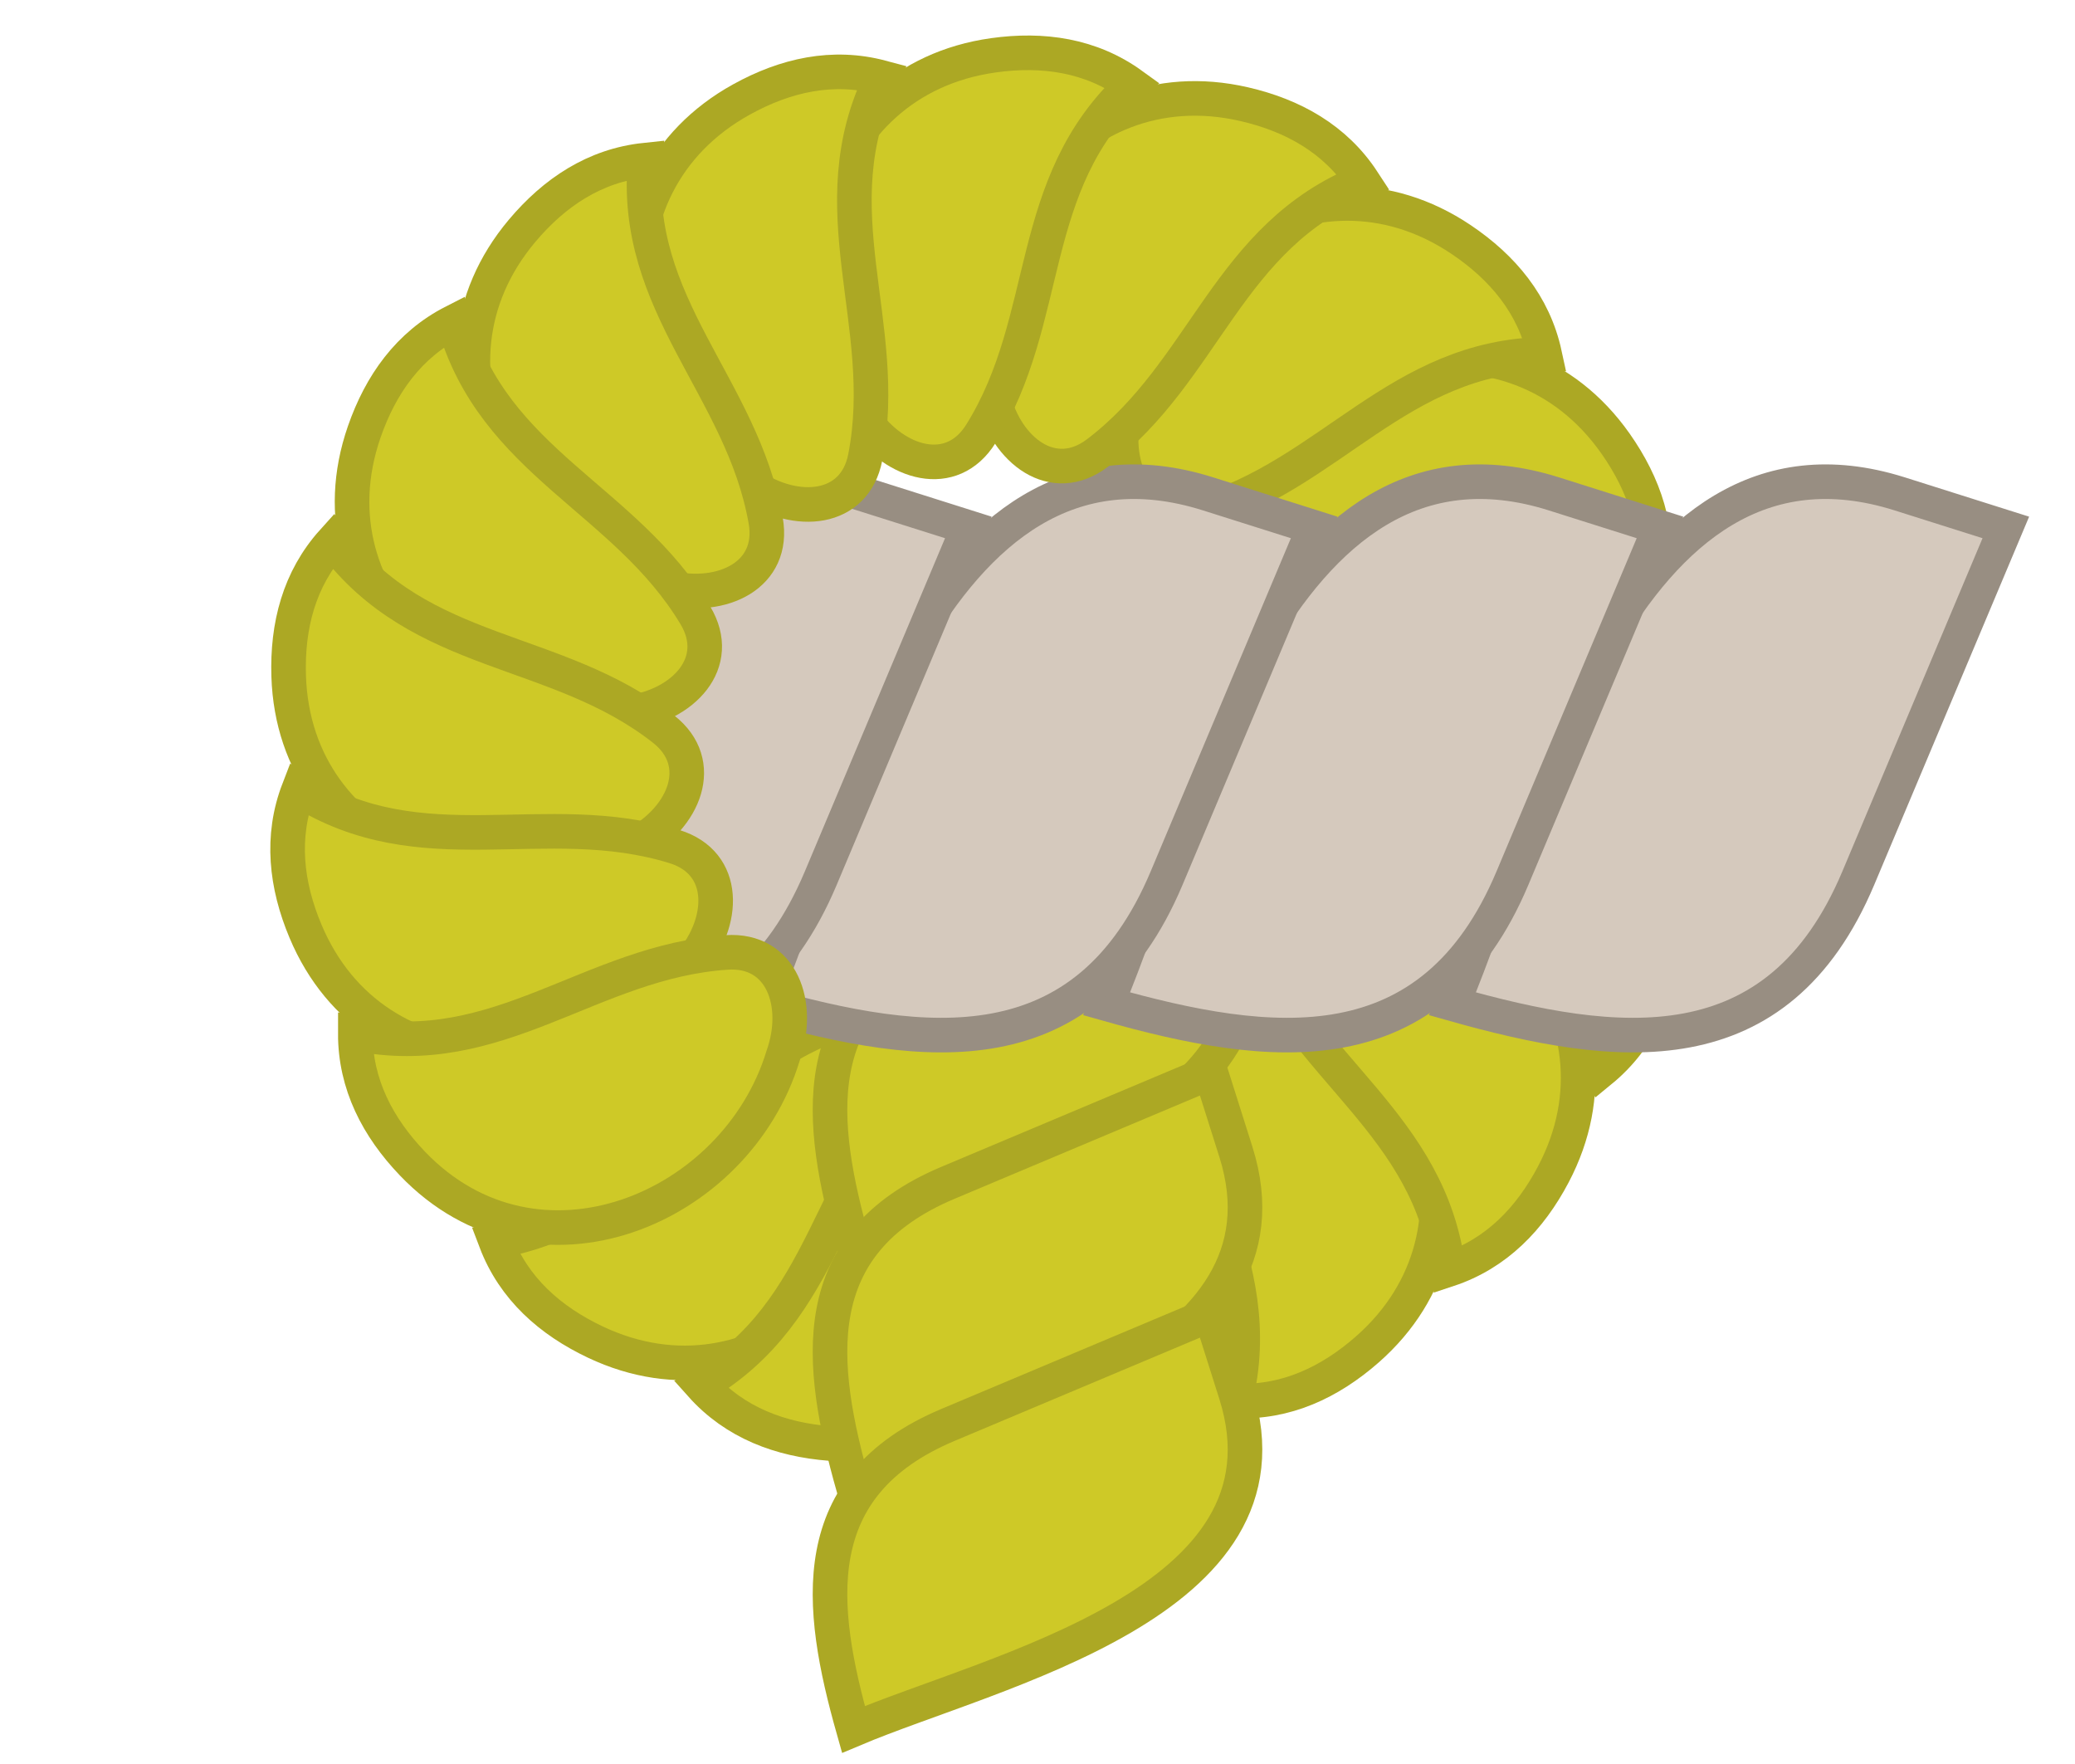 <svg width="60" height="51" viewBox="0 0 60 51" fill="none" xmlns="http://www.w3.org/2000/svg">
<path d="M28.589 41.839C29.935 42.426 31.335 42.32 32.689 41.818C37.57 40.011 37.639 33.749 34.092 30.742C32.933 29.669 31.239 29.545 30.702 31.053C29.381 34.764 31.008 38.367 28.589 41.839Z" fill="#CEC927" stroke="#ACA824"/>
<path d="M35.713 40.502C37.18 40.569 38.45 39.968 39.535 39.016C43.446 35.582 41.27 29.711 36.883 28.171C35.417 27.583 33.791 28.074 33.828 29.674C33.922 33.612 36.73 36.394 35.713 40.502Z" fill="#CEC927" stroke="#ACA824"/>
<path d="M41.879 36.706C43.273 36.244 44.244 35.229 44.916 33.952C47.341 29.346 43.209 24.641 38.561 24.773C36.982 24.748 35.639 25.788 36.246 27.269C37.742 30.913 41.359 32.506 41.879 36.706Z" fill="#CEC927" stroke="#ACA824"/>
<path d="M46.286 30.955C47.422 30.024 47.966 28.73 48.137 27.297C48.754 22.128 43.213 19.212 38.919 20.998C37.436 21.54 36.553 22.991 37.65 24.157C40.35 27.025 44.299 27.219 46.286 30.955Z" fill="#CEC927" stroke="#ACA824"/>
<path d="M48.342 24.009C49.071 22.733 49.115 21.329 48.762 19.93C47.49 14.883 41.272 14.142 37.901 17.345C36.71 18.381 36.404 20.052 37.846 20.748C41.393 22.461 45.15 21.23 48.342 24.009Z" fill="#CEC927" stroke="#ACA824"/>
<path d="M47.781 16.786C48.005 15.334 47.545 14.007 46.715 12.826C43.721 8.568 37.65 10.101 35.647 14.297C34.906 15.691 35.218 17.361 36.814 17.495C40.738 17.826 43.806 15.333 47.781 16.786Z" fill="#CEC927" stroke="#ACA824"/>
<path d="M44.665 10.243C44.354 8.807 43.45 7.733 42.252 6.927C37.934 4.021 32.812 7.624 32.443 12.259C32.249 13.826 33.138 15.274 34.676 14.829C38.46 13.733 40.433 10.308 44.665 10.243Z" fill="#CEC927" stroke="#ACA824"/>
<path d="M14.334 35.885C14.856 37.258 15.911 38.184 17.216 38.802C21.921 41.028 26.445 36.699 26.115 32.06C26.072 30.482 24.976 29.184 23.522 29.854C19.946 31.504 18.508 35.186 14.334 35.885Z" fill="#CEC927" stroke="#ACA824"/>
<path d="M20.274 40.041C21.252 41.137 22.569 41.625 24.008 41.735C29.198 42.13 31.875 36.469 29.908 32.256C29.303 30.797 27.815 29.977 26.697 31.123C23.947 33.943 23.922 37.896 20.274 40.041Z" fill="#CEC927" stroke="#ACA824"/>
<path d="M35.739 26.31L35.008 24L27.403 27.2C23.247 28.952 23.667 32.424 24.678 36C28.733 34.287 37.634 32.346 35.739 26.31Z" fill="#CEC927" stroke="#ACA824"/>
<path d="M35.739 33.31L35.008 31L27.403 34.2C23.247 35.952 23.667 39.424 24.678 43C28.733 41.287 37.634 39.346 35.739 33.31Z" fill="#CEC927" stroke="#ACA824"/>
<path d="M35.739 40.31L35.008 38L27.403 41.2C23.247 42.952 23.667 46.424 24.678 50C28.733 48.287 37.634 46.346 35.739 40.31Z" fill="#CEC927" stroke="#ACA824"/>
<path d="M54.92 14.275L58 15.249L53.733 25.389C51.397 30.931 46.768 30.371 42 29.022C44.284 23.616 46.873 11.748 54.92 14.275Z" fill="#D5C9BD" stroke="#988E82"/>
<path d="M44.92 14.275L48 15.249L43.733 25.389C41.397 30.931 36.768 30.371 32 29.022C34.284 23.616 36.873 11.748 44.92 14.275Z" fill="#D5C9BD" stroke="#988E82"/>
<path d="M34.92 14.275L38 15.249L33.733 25.389C31.397 30.931 26.768 30.371 22 29.022C24.284 23.616 26.872 11.748 34.92 14.275Z" fill="#D5C9BD" stroke="#988E82"/>
<path d="M24.92 14.275L28 15.249L23.733 25.389C21.397 30.931 16.768 30.371 12 29.022C14.284 23.616 16.872 11.748 24.92 14.275Z" fill="#D5C9BD" stroke="#988E82"/>
<path d="M39.415 5.246C38.612 4.016 37.383 3.336 35.977 3.012C30.904 1.843 27.41 7.039 28.723 11.5C29.103 13.033 30.451 14.066 31.728 13.101C34.869 10.725 35.487 6.82 39.415 5.246Z" fill="#CEC927" stroke="#ACA824"/>
<path d="M32.733 2.455C31.543 1.594 30.153 1.399 28.723 1.599C23.569 2.322 22.164 8.424 24.986 12.12C25.889 13.416 27.517 13.899 28.364 12.54C30.448 9.198 29.628 5.331 32.733 2.455Z" fill="#CEC927" stroke="#ACA824"/>
<path d="M25.493 2.24C24.074 1.861 22.706 2.176 21.442 2.875C16.887 5.393 17.758 11.594 21.715 14.036C23.021 14.923 24.715 14.792 25.02 13.22C25.77 9.354 23.622 6.036 25.493 2.24Z" fill="#CEC927" stroke="#ACA824"/>
<path d="M18.655 4.629C17.194 4.783 16.029 5.566 15.099 6.67C11.746 10.652 14.777 16.131 19.346 16.996C20.883 17.357 22.418 16.629 22.141 15.052C21.459 11.173 18.265 8.843 18.655 4.629Z" fill="#CEC927" stroke="#ACA824"/>
<path d="M13.123 9.304C11.814 9.971 11.007 11.119 10.533 12.483C8.826 17.4 13.616 21.433 18.192 20.606C19.757 20.394 20.93 19.165 20.107 17.791C18.082 14.413 14.267 13.379 13.123 9.304Z" fill="#CEC927" stroke="#ACA824"/>
<path d="M9.629 15.649C8.645 16.74 8.302 18.102 8.347 19.544C8.512 24.747 14.427 26.799 18.405 24.391C19.791 23.633 20.446 22.066 19.186 21.078C16.087 18.646 12.154 19.046 9.629 15.649Z" fill="#CEC927" stroke="#ACA824"/>
<path d="M8.637 22.825C8.108 24.195 8.274 25.59 8.833 26.921C10.847 31.72 17.105 31.521 19.959 27.849C20.981 26.646 21.033 24.948 19.503 24.476C15.739 23.314 12.21 25.093 8.637 22.825Z" fill="#CEC927" stroke="#ACA824"/>
<path d="M10.274 29.881C10.271 31.35 10.925 32.593 11.922 33.636C15.52 37.398 21.293 34.973 22.644 30.524C23.169 29.034 22.61 27.43 21.012 27.536C17.082 27.797 14.422 30.722 10.274 29.881Z" fill="#CEC927" stroke="#ACA824"/>
</svg>
